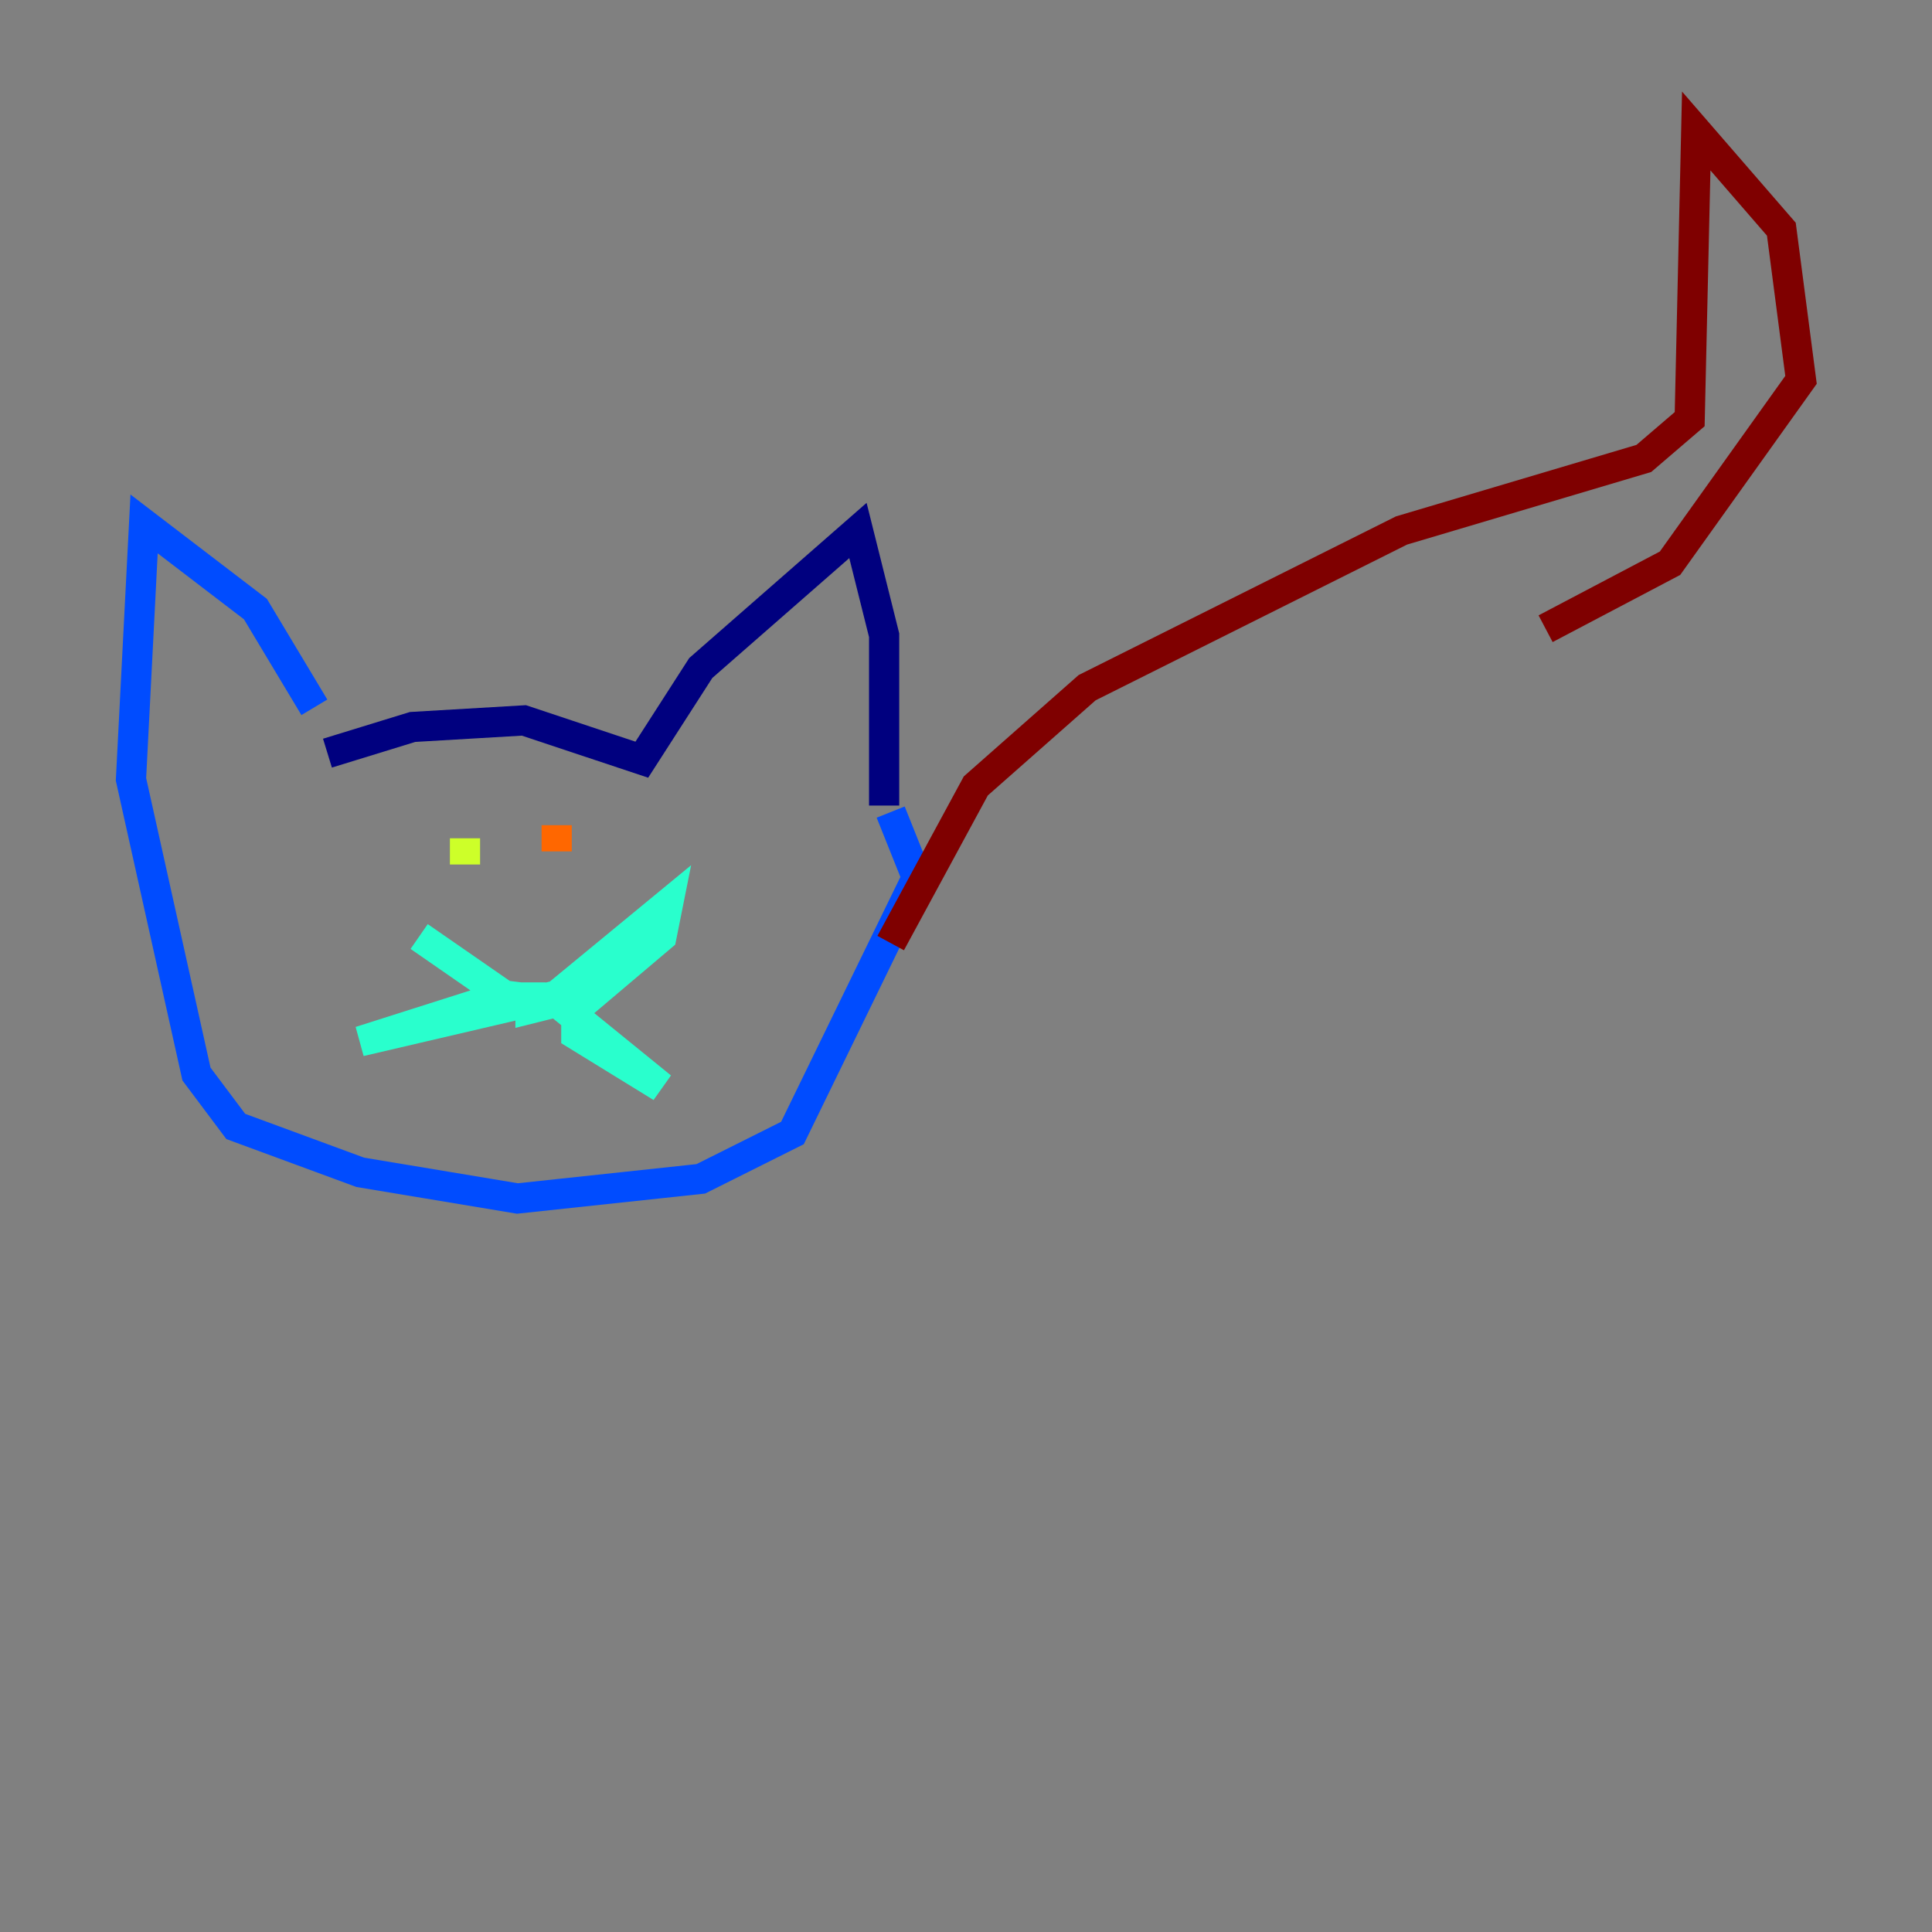 <?xml version="1.0" encoding="utf-8" ?>
<svg baseProfile="tiny" height="128" version="1.2" viewBox="0,0,128,128" width="128" xmlns="http://www.w3.org/2000/svg" xmlns:ev="http://www.w3.org/2001/xml-events" xmlns:xlink="http://www.w3.org/1999/xlink"><rect x="0" y="0" width="128" height="128" fill="#808080" stroke="none"/><defs /><polyline fill="none" points="21.695,49.898 27.336,48.163 34.712,47.729 42.522,50.332 46.427,44.258 56.841,35.146 58.576,42.088 58.576,53.37" stroke="#00007f" stroke-width="2" /><polyline fill="none" points="20.827,46.861 16.922,40.352 9.546,34.712 8.678,51.634 13.017,71.159 15.62,74.63 23.864,77.668 34.278,79.403 46.427,78.102 52.502,75.064 60.746,58.142 59.01,53.803" stroke="#004cff" stroke-width="2" /><polyline fill="none" points="35.146,65.085 35.146,66.82 36.881,66.386 33.41,65.953 27.77,62.047 33.41,65.953 23.864,68.99 36.881,65.953 44.258,59.878 43.824,62.047 38.183,66.82 38.183,68.556 43.824,72.027 36.881,66.386" stroke="#29ffcd" stroke-width="2" /><polyline fill="none" points="30.807,55.539 30.807,57.275" stroke="#cdff29" stroke-width="2" /><polyline fill="none" points="36.881,54.671 36.881,56.407" stroke="#ff6700" stroke-width="2" /><polyline fill="none" points="59.01,62.481 64.651,52.068 72.027,45.559 92.854,35.146 108.909,30.373 111.946,27.77 112.38,8.678 118.02,15.186 119.322,25.166 110.644,37.315 102.4,41.654" stroke="#7f0000" stroke-width="2" /></svg>